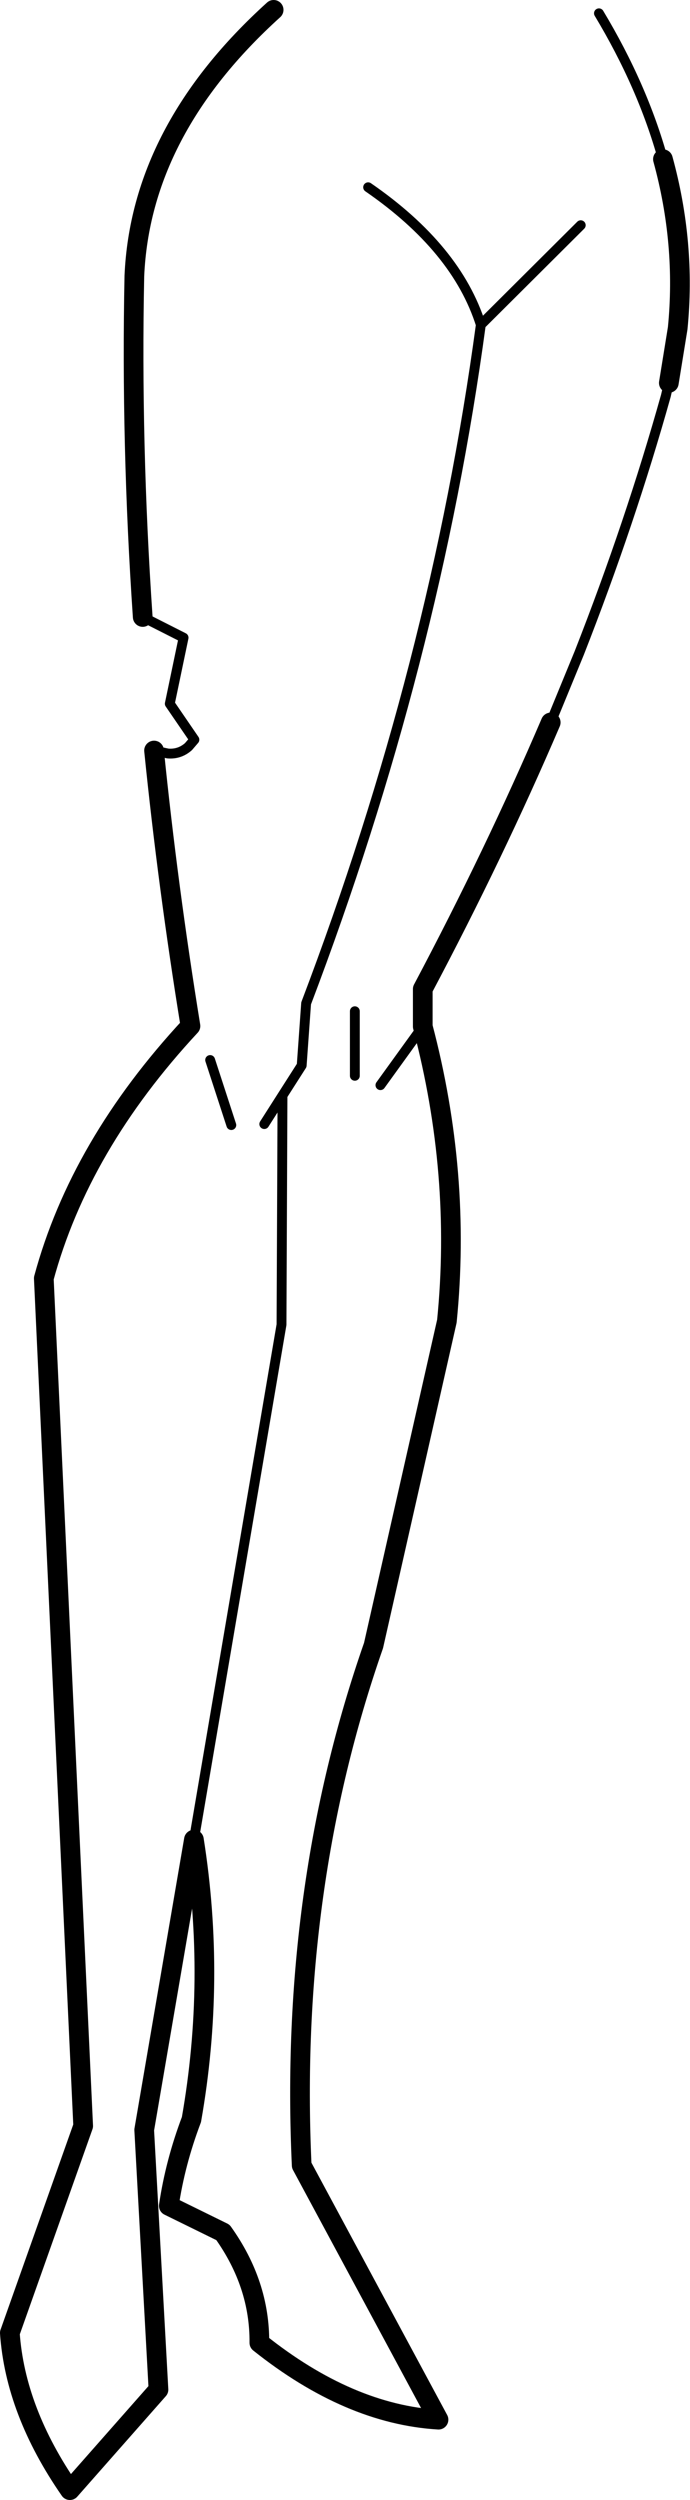 <?xml version="1.0" encoding="UTF-8" standalone="no"?>
<svg xmlns:xlink="http://www.w3.org/1999/xlink" height="253.65px" width="70.1px" xmlns="http://www.w3.org/2000/svg">
  <g transform="matrix(1.0, 0.0, 0.0, 1.0, -178.55, -211.0)">
    <path d="M245.9 227.15 Q248.25 235.7 247.4 244.3 L246.5 249.85 M234.5 284.3 Q228.8 297.6 221.5 311.35 L221.5 315.15 Q225.45 330.1 223.95 345.05 L216.5 377.95 Q207.9 402.55 209.2 430.7 L223.1 456.5 Q214.0 455.95 204.9 448.7 204.95 442.75 201.2 437.5 L195.7 434.8 Q196.35 430.4 198.0 426.05 200.5 411.85 198.25 397.65 L193.2 427.1 194.65 453.45 185.65 463.65 Q180.1 455.65 179.55 447.7 L187.0 426.7 183.0 340.7 Q186.65 327.2 197.9 315.1 195.6 300.95 194.2 287.15 M193.05 273.6 Q191.85 256.05 192.2 239.0 192.85 224.2 206.35 212.0" fill="none" stroke="#000000" stroke-linecap="round" stroke-linejoin="round" stroke-width="2.0"/>
    <path d="M246.5 249.85 L246.2 251.15 Q242.6 264.0 237.4 277.25 L234.5 284.3 M194.2 287.15 L195.6 287.45 Q196.8 287.55 197.7 286.75 L198.3 286.05 195.8 282.4 197.2 275.7 193.05 273.6 M215.95 230.0 Q224.95 236.2 227.4 243.95 L237.55 233.85 M198.25 397.65 L207.15 345.4 207.25 322.15 205.4 325.05 M214.6 313.6 L214.6 320.15 M207.25 322.15 L209.2 319.1 209.65 312.8 Q222.75 278.35 227.4 243.95 M221.5 315.15 L217.2 321.1 M202.05 325.15 L199.9 318.55 M239.4 212.35 Q243.85 219.75 245.9 227.15" fill="none" stroke="#000000" stroke-linecap="round" stroke-linejoin="round" stroke-width="1.0"/>
  </g>
</svg>
